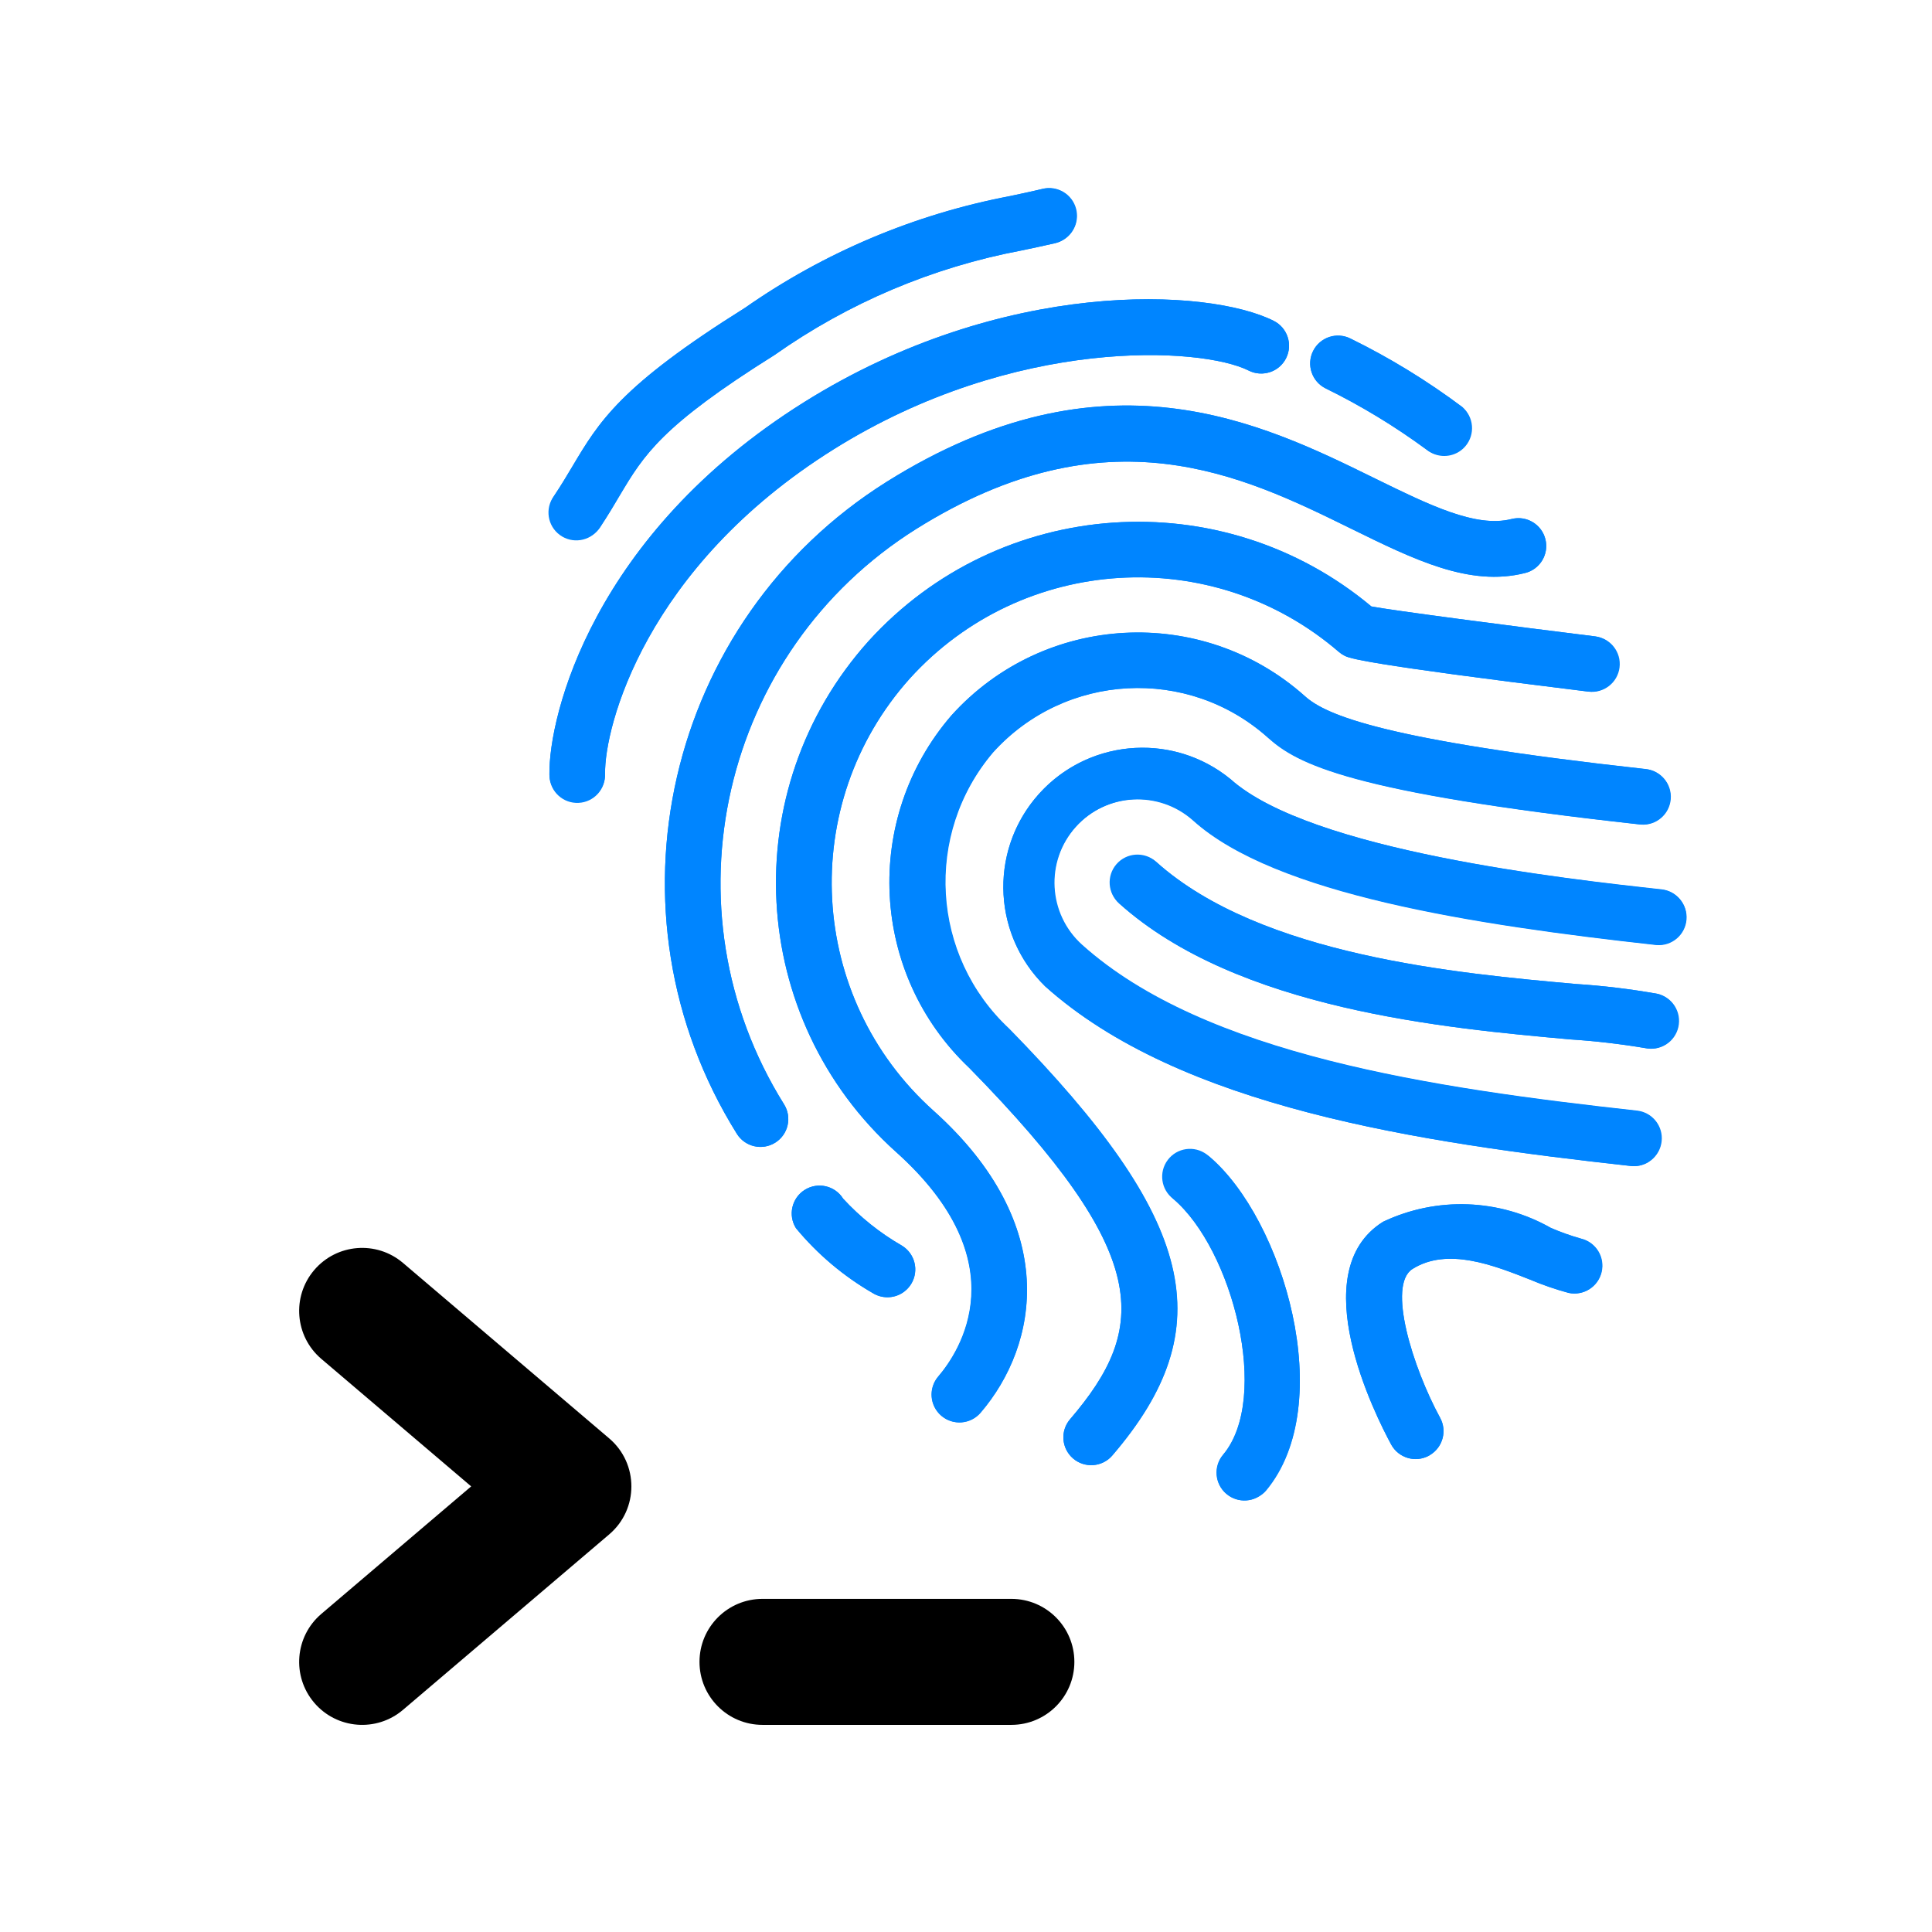 <?xml version="1.0" encoding="UTF-8" standalone="no"?>
<!-- Generator: Adobe Illustrator 19.0.0, SVG Export Plug-In . SVG Version: 6.00 Build 0)  -->

<svg
   xmlns:dc="http://purl.org/dc/elements/1.1/"
   xmlns:cc="http://creativecommons.org/ns#"
   xmlns:rdf="http://www.w3.org/1999/02/22-rdf-syntax-ns#"
   xmlns:svg="http://www.w3.org/2000/svg"
   xmlns="http://www.w3.org/2000/svg"
   xmlns:sodipodi="http://sodipodi.sourceforge.net/DTD/sodipodi-0.dtd"
   xmlns:inkscape="http://www.inkscape.org/namespaces/inkscape"
   version="1.1"
   id="Layer_1"
   x="0px"
   y="0px"
   viewBox="0 0 512 512"
   style="enable-background:new 0 0 512 512;"
   xml:space="preserve"
   sodipodi:docname="extension.svg"
   inkscape:export-filename="/home/denys/Downloads/extension-48.png"
   inkscape:export-xdpi="9"
   inkscape:export-ydpi="9"
   inkscape:version="0.92.4 5da689c313, 2019-01-14"><defs
   id="defs71" /><sodipodi:namedview
   pagecolor="#ffffff"
   bordercolor="#666666"
   borderopacity="1"
   objecttolerance="10"
   gridtolerance="10"
   guidetolerance="10"
   inkscape:pageopacity="0"
   inkscape:pageshadow="2"
   inkscape:window-width="2552"
   inkscape:window-height="883"
   id="namedview69"
   showgrid="false"
   inkscape:zoom="0.32593203"
   inkscape:cx="-894.81538"
   inkscape:cy="273.97454"
   inkscape:window-x="0"
   inkscape:window-y="26"
   inkscape:window-maximized="0"
   inkscape:current-layer="Layer_1" />




<g
   id="g30"
   transform="translate(-74,88)">
	<g
   id="g28">
		<path
   d="m 235.45,293.193 -54.653,-46.504 c -7.022,-5.976 -17.559,-5.128 -23.535,1.896 -5.976,7.022 -5.127,17.559 1.896,23.535 l 39.709,33.789 -39.709,33.789 c -7.023,5.976 -7.871,16.512 -1.896,23.535 5.975,7.022 16.512,7.871 23.535,1.896 l 54.653,-46.504 c 7.83,-6.663 7.83,-18.771 0,-25.432 z"
   id="path26"
   inkscape:connector-curvature="0" />
	</g>
</g>
<g
   id="g36"
   transform="translate(-74,88)">
	<g
   id="g34">
		<path
   d="m 342.022,335.716 h -65.954 c -9.22,0 -16.696,7.475 -16.696,16.696 0,9.221 7.475,16.696 16.696,16.696 h 65.954 c 9.22,0 16.696,-7.475 16.696,-16.696 0,-9.221 -7.476,-16.696 -16.696,-16.696 z"
   id="path32"
   inkscape:connector-curvature="0" />
	</g>
</g>
<g
   id="g38">
</g>
<g
   id="g40">
</g>
<g
   id="g42">
</g>
<g
   id="g44">
</g>
<g
   id="g46">
</g>
<g
   id="g48">
</g>
<g
   id="g50">
</g>
<g
   id="g52">
</g>
<g
   id="g54">
</g>
<g
   id="g56">
</g>
<g
   id="g58">
</g>
<g
   id="g60">
</g>
<g
   id="g62">
</g>
<g
   id="g64">
</g>
<g
   id="g66">
</g>
<g
   id="g4805"
   transform="matrix(0.586,-0.367,0.367,0.586,59.721,167.544)"
   style="fill:#0085ff;fill-opacity:1;stroke-width:1.326"><g
     id="g4706"
     style="fill:#0085ff;fill-opacity:1;stroke-width:1.326">
	<path
   id="path4684"
   d="m 296.642,252.267 c -9.408,-27.912 -39.663,-42.913 -67.575,-33.504 -26.161,8.818 -41.268,36.142 -34.825,62.987 19.2,66.752 89.429,126.656 153.749,177.557 4.619,3.658 11.328,2.88 14.987,-1.739 3.658,-4.619 2.88,-11.328 -1.739,-14.987 C 299.5,393.728 232.194,336.533 214.743,275.861 c -4.884,-16.996 4.935,-34.732 21.931,-39.616 16.996,-4.884 34.732,4.935 39.616,21.931 11.648,40.533 69.568,90.624 124.672,134.229 4.619,3.658 11.328,2.88 14.987,-1.739 3.658,-4.619 2.88,-11.328 -1.739,-14.987 C 385.112,352.704 308.056,291.733 296.642,252.267 Z"
   style="fill:#0085ff;fill-opacity:1;stroke-width:1.326"
   inkscape:connector-curvature="0" />
	<path
   id="path4686"
   d="m 377.496,224.768 c -23.19,-71.1 -98.323,-111.263 -170.325,-91.051 -73.613,21.122 -116.165,97.921 -95.042,171.534 0.015,0.052 0.03,0.105 0.045,0.157 17.515,60.843 -20.032,77.717 -32,81.429 -5.62,1.767 -8.743,7.756 -6.976,13.376 1.767,5.62 7.756,8.743 13.376,6.976 32.619,-10.197 64.299,-44.501 46.101,-107.691 -17.94,-62.269 17.996,-127.29 80.264,-145.23 0.033,-0.009 0.066,-0.019 0.098,-0.028 61.568,-17.306 125.716,17.587 144.64,78.677 0.252,0.832 0.611,1.628 1.067,2.368 1.109,1.835 3.392,5.696 71.957,61.333 4.571,3.717 11.291,3.025 15.008,-1.547 3.717,-4.571 3.025,-11.291 -1.547,-15.008 -24.917,-20.223 -61.333,-50.282 -66.666,-55.295 z"
   style="fill:#0085ff;fill-opacity:1;stroke-width:1.326"
   inkscape:connector-curvature="0" />
	<path
   id="path4688"
   d="m 337.688,240.469 c -14.733,-50.875 -67.83,-80.261 -118.763,-65.728 -50.011,15.44 -79.038,67.48 -65.899,118.144 21.547,98.133 5.44,120.789 -38.763,134.613 -5.62,1.767 -8.743,7.756 -6.976,13.376 1.767,5.62 7.756,8.743 13.376,6.976 61.76,-19.2 75.179,-59.563 53.333,-159.552 -10.613,-39.648 11.825,-80.634 50.944,-93.056 39.638,-11.253 80.922,11.624 92.395,51.2 4.267,14.549 15.595,34.517 102.955,103.659 4.619,3.658 11.328,2.88 14.987,-1.739 3.658,-4.619 2.88,-11.328 -1.739,-14.987 -79.296,-62.719 -92.864,-82.58 -95.85,-92.906 z"
   style="fill:#0085ff;fill-opacity:1;stroke-width:1.326"
   inkscape:connector-curvature="0" />
	<path
   id="path4690"
   d="M 367.042,388.949 C 330.946,361.557 270.53,315.733 255.661,264.064 c -1.724,-5.633 -7.689,-8.802 -13.322,-7.077 -5.495,1.682 -8.67,7.415 -7.18,12.965 16.811,58.496 80.768,107.008 118.976,136 7.765,5.591 15.241,11.572 22.4,17.92 4.237,4.093 10.99,3.976 15.083,-0.261 3.993,-4.134 3.993,-10.688 0,-14.821 -7.812,-7.071 -16.017,-13.695 -24.576,-19.841 z"
   style="fill:#0085ff;fill-opacity:1;stroke-width:1.326"
   inkscape:connector-curvature="0" />
	<path
   id="path4692"
   d="m 309.314,463.147 c -10.781,-20.001 -30.639,-33.489 -53.205,-36.139 -36.267,0 -41.877,61.653 -42.667,74.005 -0.365,5.879 4.105,10.941 9.984,11.307 h 0.683 c 5.642,0.011 10.317,-4.374 10.667,-10.005 1.344,-21.973 9.749,-53.973 21.333,-53.973 15.808,0 27.029,15.232 36.032,27.456 2.974,4.24 6.231,8.274 9.749,12.075 4.237,4.093 10.99,3.975 15.083,-0.262 3.993,-4.134 3.993,-10.687 0,-14.821 -2.759,-3.045 -5.318,-6.266 -7.659,-9.643 z"
   style="fill:#0085ff;fill-opacity:1;stroke-width:1.326"
   inkscape:connector-curvature="0" />
	<path
   id="path4694"
   d="m 212.952,370.432 c -2.005,-5.539 -8.121,-8.404 -13.66,-6.399 -5.21,1.886 -8.109,7.448 -6.67,12.799 9.131,28.523 -8.811,84.501 -35.797,93.269 -5.622,1.76 -8.753,7.744 -6.994,13.366 1.76,5.622 7.744,8.753 13.366,6.994 0.074,-0.023 0.147,-0.047 0.22,-0.072 41.044,-13.226 60.841,-84.522 49.535,-119.957 z"
   style="fill:#0085ff;fill-opacity:1;stroke-width:1.326"
   inkscape:connector-curvature="0" />
	<path
   id="path4696"
   d="M 440.728,224.853 C 427.395,220.586 416.92,203.52 404.781,184.042 379.096,142.527 343.874,85.674 245.442,85.674 145.343,85.792 64.226,166.909 64.109,267.008 c 0,5.891 4.776,10.667 10.667,10.667 5.891,0 10.667,-4.776 10.667,-10.667 0.094,-88.327 71.673,-159.906 160,-160 86.549,0 116.864,48.939 141.227,88.277 14.336,23.147 26.709,43.136 47.488,49.877 5.583,1.881 11.633,-1.12 13.514,-6.702 1.881,-5.583 -1.12,-11.633 -6.702,-13.514 -0.073,-0.025 -0.146,-0.048 -0.22,-0.072 z"
   style="fill:#0085ff;fill-opacity:1;stroke-width:1.326"
   inkscape:connector-curvature="0" />
	<path
   id="path4698"
   d="m 85.442,352.341 c 5.891,0 10.667,-4.776 10.666,-10.667 0,-1.659 -0.387,-3.295 -1.13,-4.778 -4.552,-8.533 -7.769,-17.713 -9.536,-27.221 0,-5.891 -4.776,-10.667 -10.667,-10.667 -5.891,0 -10.667,4.776 -10.667,10.667 1.712,12.864 5.708,25.319 11.797,36.779 1.81,3.608 5.501,5.887 9.537,5.887 z"
   style="fill:#0085ff;fill-opacity:1;stroke-width:1.326"
   inkscape:connector-curvature="0" />
	<path
   id="path4700"
   d="m 79.896,126.784 c 5.03,3.066 11.594,1.475 14.66,-3.555 0.006,-0.01 0.012,-0.019 0.017,-0.029 9.259,-15.275 54.869,-58.859 140.203,-58.859 82.005,0 140.352,41.536 150.869,58.859 3.057,5.037 9.619,6.641 14.656,3.584 5.037,-3.057 6.641,-9.619 3.584,-14.656 v 0 C 389.25,88.021 324.632,43.008 234.776,43.008 c -95.552,0 -146.773,49.899 -158.464,69.141 -3.045,5.032 -1.441,11.579 3.584,14.635 z"
   style="fill:#0085ff;fill-opacity:1;stroke-width:1.326"
   inkscape:connector-curvature="0" />
	<path
   id="path4702"
   d="m 143.042,42.069 c 4.885,-2.133 9.024,-4.267 12.949,-6.4 16.043,-8.085 27.584,-13.995 78.784,-13.995 34.571,-1.905 69.149,3.631 101.397,16.235 4.075,1.515 8.171,3.029 12.459,4.501 1.118,0.388 2.293,0.59 3.477,0.597 5.891,0.011 10.675,-4.756 10.686,-10.647 0.008,-4.566 -2.89,-8.63 -7.209,-10.11 -4.139,-1.429 -8.064,-2.88 -11.989,-4.267 C 308.977,4.482 271.888,-1.531 234.776,0.341 c -56.405,0 -70.528,7.253 -88.448,16.448 -3.605,1.856 -7.445,3.819 -11.925,5.824 -5.474,2.176 -8.148,8.378 -5.973,13.852 2.176,5.474 8.378,8.148 13.852,5.973 0.28,-0.111 0.555,-0.234 0.824,-0.369 z"
   style="fill:#0085ff;fill-opacity:1;stroke-width:1.326"
   inkscape:connector-curvature="0" />
	<path
   id="path4704"
   d="m 427.266,184.917 c 2.005,5.539 8.121,8.404 13.66,6.399 5.21,-1.886 8.109,-7.448 6.67,-12.799 -6.052,-15.671 -13.559,-30.742 -22.421,-45.013 -3.087,-5.019 -9.658,-6.586 -14.677,-3.499 -5.019,3.087 -6.586,9.658 -3.499,14.677 7.941,12.782 14.724,26.247 20.267,40.235 z"
   style="fill:#0085ff;fill-opacity:1;stroke-width:1.326"
   inkscape:connector-curvature="0" />
</g><path
     id="path4708"
     d="m 354.541,461.611 c -2.401,-0.002 -4.731,-0.814 -6.613,-2.304 -64.32,-50.923 -134.485,-110.805 -153.685,-177.557 -6.875,-28.642 10.771,-57.433 39.413,-64.308 26.845,-6.443 54.169,8.664 62.987,34.825 11.349,39.445 88.405,100.437 117.333,123.392 4.731,3.511 5.72,10.192 2.209,14.922 -3.511,4.73 -10.192,5.72 -14.922,2.209 -0.175,-0.13 -0.347,-0.266 -0.514,-0.406 -55.104,-43.605 -113.067,-93.675 -124.693,-134.229 -4.884,-16.99 -22.616,-26.804 -39.605,-21.92 -16.99,4.884 -26.804,22.616 -21.92,39.605 17.451,60.672 84.757,117.867 146.475,166.72 4.619,3.657 5.398,10.366 1.741,14.984 -2.026,2.559 -5.112,4.049 -8.376,4.045 z"
     inkscape:connector-curvature="0"
     style="fill:#0085ff;fill-opacity:1;stroke-width:1.326" /><path
     id="path4710"
     d="m 83.309,407.616 c -5.891,-0.011 -10.658,-4.795 -10.647,-10.686 0.008,-4.652 3.031,-8.762 7.469,-10.157 11.925,-3.733 49.472,-20.608 32,-81.429 -21.17,-73.599 21.332,-150.425 94.931,-171.595 0.036,-0.01 0.073,-0.021 0.109,-0.031 72.01,-20.226 147.156,19.94 170.347,91.051 5.312,4.992 41.728,35.072 66.645,55.296 4.458,3.85 4.951,10.586 1.101,15.045 -3.686,4.268 -10.057,4.929 -14.541,1.51 -68.587,-55.659 -70.869,-59.52 -71.979,-61.355 -0.441,-0.738 -0.792,-1.526 -1.045,-2.347 -18.924,-61.101 -83.086,-95.997 -144.661,-78.677 -62.282,17.895 -98.264,82.891 -80.369,145.172 0.002,0.007 0.004,0.015 0.006,0.022 18.176,63.168 -13.483,97.493 -46.123,107.691 -1.049,0.331 -2.143,0.497 -3.243,0.49 z"
     inkscape:connector-curvature="0"
     style="fill:#0085ff;fill-opacity:1;stroke-width:1.326" /><path
     id="path4712"
     d="m 117.442,448.341 c -5.891,-0.011 -10.658,-4.795 -10.647,-10.686 0.008,-4.652 3.031,-8.762 7.469,-10.157 44.203,-13.824 60.288,-36.523 38.741,-134.613 -13.128,-50.663 15.895,-102.695 65.899,-118.144 50.934,-14.496 104.011,14.874 118.784,65.728 2.965,10.304 16.512,30.165 95.68,92.843 4.731,3.511 5.72,10.192 2.209,14.922 -3.511,4.731 -10.192,5.72 -14.922,2.209 -0.175,-0.13 -0.347,-0.266 -0.514,-0.406 -87.467,-69.163 -98.795,-89.152 -102.955,-103.659 -11.432,-39.618 -52.765,-62.517 -92.416,-51.2 -39.163,12.432 -61.603,53.486 -50.923,93.163 21.952,100.011 8.533,140.267 -53.333,159.552 -0.996,0.301 -2.031,0.452 -3.072,0.448 z"
     inkscape:connector-curvature="0"
     style="fill:#0085ff;fill-opacity:1;stroke-width:1.326" /><path
     id="path4714"
     d="m 384.109,427.008 c -2.831,0.005 -5.548,-1.115 -7.552,-3.115 -7.161,-6.353 -14.637,-12.341 -22.4,-17.941 -38.208,-28.992 -102.165,-77.504 -118.976,-136 -1.724,-5.633 1.444,-11.597 7.077,-13.322 5.633,-1.724 11.597,1.444 13.322,7.077 0.036,0.118 0.07,0.237 0.102,0.356 14.933,51.669 75.264,97.493 111.36,124.885 8.564,6.156 16.776,12.786 24.597,19.861 4.159,4.172 4.149,10.926 -0.024,15.085 -1.993,1.989 -4.691,3.108 -7.506,3.114 z"
     inkscape:connector-curvature="0"
     style="fill:#0085ff;fill-opacity:1;stroke-width:1.326" /><path
     id="path4716"
     d="m 224.109,512.341 h -0.683 c -5.879,-0.366 -10.349,-5.428 -9.984,-11.307 0.768,-12.352 6.4,-74.005 42.667,-74.005 22.613,2.629 42.521,16.126 53.333,36.16 2.327,3.382 4.878,6.603 7.637,9.643 4.093,4.237 3.975,10.99 -0.262,15.083 -4.134,3.993 -10.687,3.993 -14.821,0 -3.525,-3.787 -6.782,-7.815 -9.749,-12.053 -9.088,-12.288 -20.309,-27.52 -36.139,-27.52 -11.563,0 -19.989,32 -21.333,53.995 -0.349,5.63 -5.024,10.015 -10.666,10.004 z"
     inkscape:connector-curvature="0"
     style="fill:#0085ff;fill-opacity:1;stroke-width:1.326" /><path
     id="path4718"
     d="m 160.109,491.008 c -5.891,0.011 -10.676,-4.755 -10.687,-10.646 -0.009,-4.641 2.984,-8.755 7.402,-10.175 26.965,-8.768 44.8,-64.747 35.797,-93.269 -2.109,-5.501 0.641,-11.669 6.141,-13.778 5.5,-2.109 11.669,0.641 13.778,6.141 0.155,0.404 0.285,0.817 0.39,1.237 11.328,35.435 -8.533,106.667 -49.536,120.064 -1.066,0.312 -2.174,0.456 -3.285,0.426 z"
     inkscape:connector-curvature="0"
     style="fill:#0085ff;fill-opacity:1;stroke-width:1.326" /><path
     id="path4720"
     d="m 74.776,277.675 c -5.891,0 -10.667,-4.776 -10.667,-10.667 0.118,-100.099 81.234,-181.216 181.333,-181.333 98.432,0 133.653,56.853 159.36,98.368 12.139,19.563 22.613,36.48 35.947,40.811 5.622,1.76 8.753,7.744 6.994,13.366 -1.759,5.622 -7.744,8.753 -13.366,6.994 -0.074,-0.023 -0.147,-0.047 -0.22,-0.072 -20.779,-6.741 -33.152,-26.731 -47.488,-49.877 -24.363,-39.317 -54.677,-88.256 -141.227,-88.256 -88.327,0.094 -159.906,71.673 -160,160 0,5.89 -4.775,10.666 -10.666,10.666 z"
     inkscape:connector-curvature="0"
     style="fill:#0085ff;fill-opacity:1;stroke-width:1.326" /><path
     id="path4722"
     d="m 85.442,352.341 c -4.044,0.008 -7.745,-2.272 -9.557,-5.888 -6.087,-11.459 -10.075,-23.915 -11.776,-36.779 0,-5.891 4.776,-10.667 10.667,-10.667 5.891,0 10.667,4.776 10.667,10.667 1.772,9.507 4.988,18.687 9.536,27.221 2.639,5.267 0.509,11.676 -4.758,14.315 -1.484,0.744 -3.12,1.131 -4.779,1.131 z"
     inkscape:connector-curvature="0"
     style="fill:#0085ff;fill-opacity:1;stroke-width:1.326" /><path
     id="path4724"
     d="m 394.776,128.341 c -3.734,0.002 -7.197,-1.948 -9.131,-5.141 -10.496,-17.323 -68.864,-58.859 -150.869,-58.859 -85.333,0 -130.944,43.584 -140.224,58.859 -2.874,5.142 -9.373,6.981 -14.515,4.106 -5.142,-2.874 -6.981,-9.373 -4.106,-14.515 0.126,-0.226 0.261,-0.447 0.403,-0.663 11.669,-19.221 62.891,-69.12 158.443,-69.12 89.856,0 154.475,45.013 169.109,69.141 3.052,5.039 1.44,11.598 -3.599,14.649 -1.663,1.007 -3.568,1.541 -5.511,1.543 z"
     inkscape:connector-curvature="0"
     style="fill:#0085ff;fill-opacity:1;stroke-width:1.326" /><path
     id="path4726"
     d="m 352.109,43.008 c -1.183,0.002 -2.358,-0.192 -3.477,-0.576 -4.267,-1.472 -8.405,-3.008 -12.48,-4.501 -32.241,-12.606 -66.81,-18.15 -101.376,-16.256 -51.2,0 -62.741,5.909 -78.677,14.08 -3.925,2.027 -8.085,4.139 -12.949,6.4 -5.396,2.386 -11.705,-0.054 -14.091,-5.451 -2.386,-5.396 0.054,-11.705 5.451,-14.091 4.501,-2.027 8.32,-3.989 11.947,-5.845 17.792,-9.173 31.936,-16.427 88.32,-16.427 37.101,-1.892 74.182,4.099 108.8,17.579 3.925,1.451 7.851,2.923 11.989,4.267 5.609,1.8 8.697,7.807 6.897,13.416 -1.44,4.482 -5.647,7.492 -10.354,7.405 z"
     inkscape:connector-curvature="0"
     style="fill:#0085ff;fill-opacity:1;stroke-width:1.326" /><path
     id="path4728"
     d="m 437.442,192.341 c -4.639,-0.003 -8.744,-3.004 -10.155,-7.424 -5.542,-14.016 -12.324,-27.51 -20.267,-40.32 -3.087,-5.019 -1.521,-11.59 3.499,-14.677 5.019,-3.087 11.59,-1.521 14.677,3.499 v 0 c 8.854,14.273 16.353,29.343 22.4,45.013 1.791,5.612 -1.307,11.614 -6.919,13.404 -1.045,0.334 -2.137,0.505 -3.235,0.505 z"
     inkscape:connector-curvature="0"
     style="fill:#0085ff;fill-opacity:1;stroke-width:1.326" /><g
     id="g4730"
     style="fill:#0085ff;fill-opacity:1;stroke-width:1.326">
</g><g
     id="g4732"
     style="fill:#0085ff;fill-opacity:1;stroke-width:1.326">
</g><g
     id="g4734"
     style="fill:#0085ff;fill-opacity:1;stroke-width:1.326">
</g><g
     id="g4736"
     style="fill:#0085ff;fill-opacity:1;stroke-width:1.326">
</g><g
     id="g4738"
     style="fill:#0085ff;fill-opacity:1;stroke-width:1.326">
</g><g
     id="g4740"
     style="fill:#0085ff;fill-opacity:1;stroke-width:1.326">
</g><g
     id="g4742"
     style="fill:#0085ff;fill-opacity:1;stroke-width:1.326">
</g><g
     id="g4744"
     style="fill:#0085ff;fill-opacity:1;stroke-width:1.326">
</g><g
     id="g4746"
     style="fill:#0085ff;fill-opacity:1;stroke-width:1.326">
</g><g
     id="g4748"
     style="fill:#0085ff;fill-opacity:1;stroke-width:1.326">
</g><g
     id="g4750"
     style="fill:#0085ff;fill-opacity:1;stroke-width:1.326">
</g><g
     id="g4752"
     style="fill:#0085ff;fill-opacity:1;stroke-width:1.326">
</g><g
     id="g4754"
     style="fill:#0085ff;fill-opacity:1;stroke-width:1.326">
</g><g
     id="g4756"
     style="fill:#0085ff;fill-opacity:1;stroke-width:1.326">
</g><g
     id="g4758"
     style="fill:#0085ff;fill-opacity:1;stroke-width:1.326">
</g></g></svg>